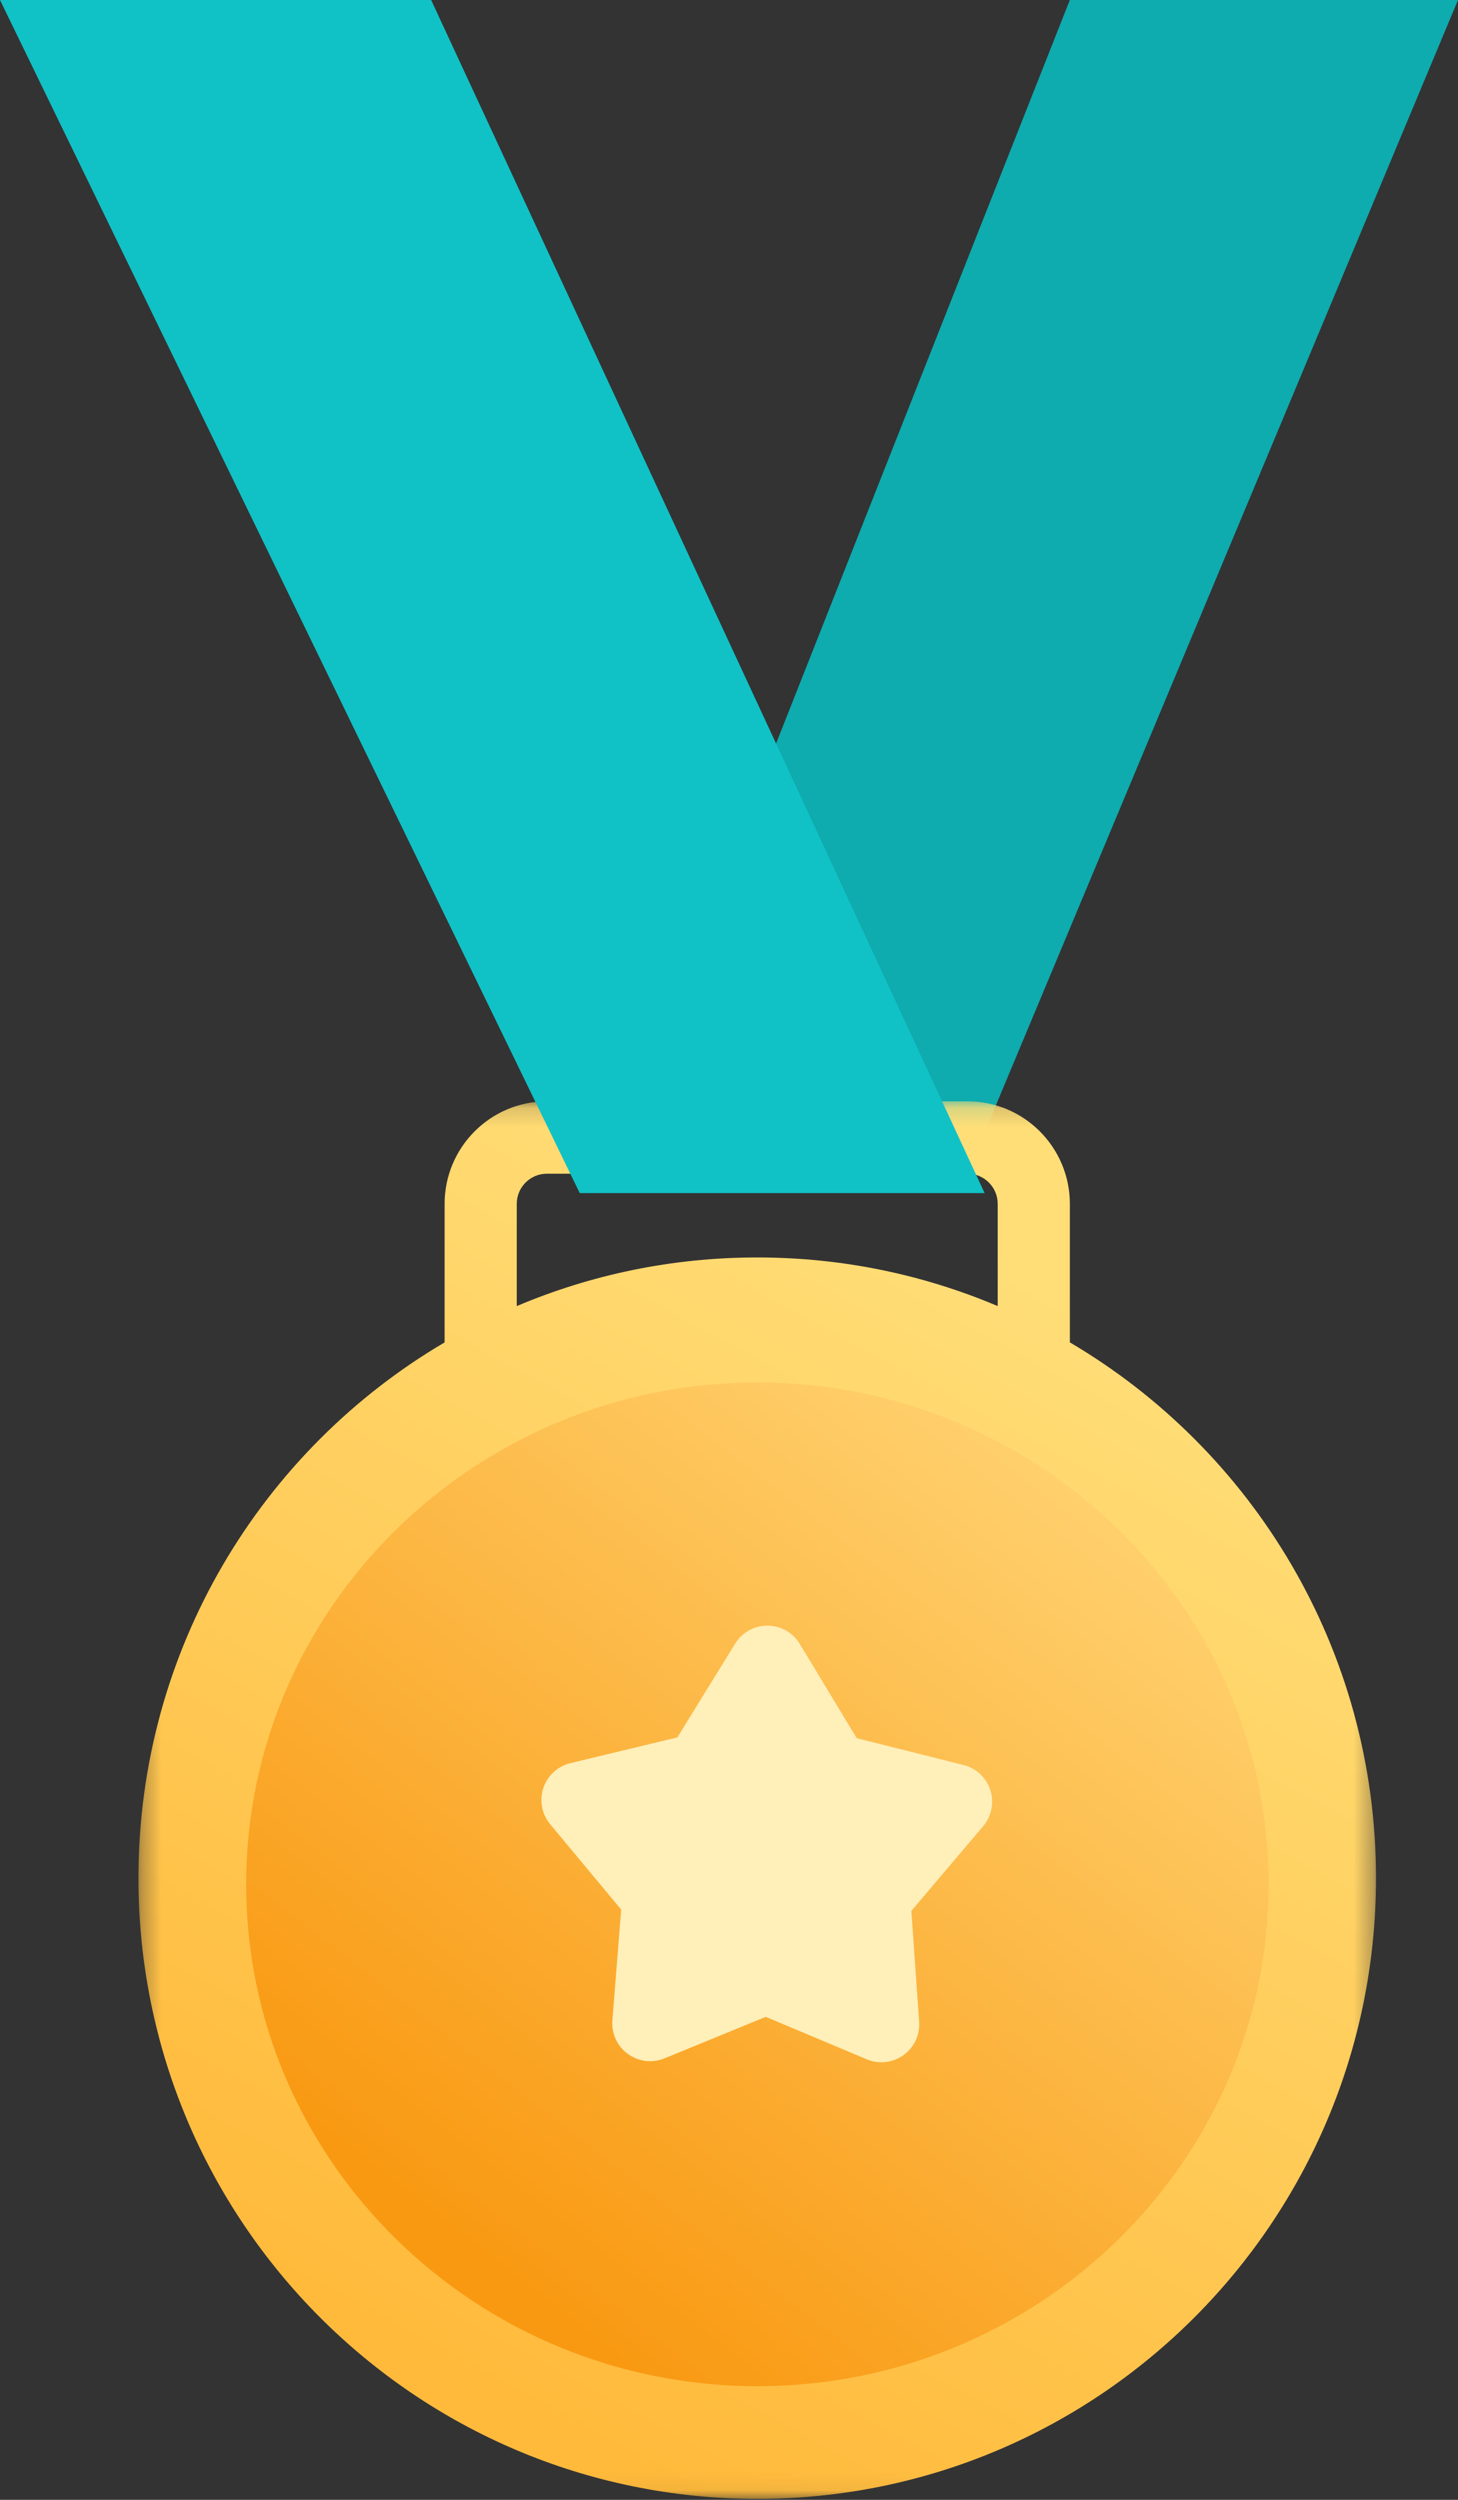 <svg width="77" height="132" viewBox="0 0 77 132" fill="none" xmlns="http://www.w3.org/2000/svg">
<rect x="0" y="0" width="77" height="132" fill="#333333" stroke="none"/>
<path fill-rule="evenodd" clip-rule="evenodd" d="M56.5 0L32 62H51.075L77 0H56.5Z" fill="#0EABAF"/>
<mask id="mask0_35_2945" style="mask-type:alpha" maskUnits="userSpaceOnUse" x="7" y="58" width="66" height="74">
<path d="M7.312 58.155H72.67V131.949H7.312V58.155Z" fill="white"/>
</mask>
<g mask="url(#mask0_35_2945)">
<path fill-rule="evenodd" clip-rule="evenodd" d="M27.291 68.966V63.568C27.291 62.691 28.003 61.976 28.879 61.976H51.103C51.978 61.976 52.691 62.691 52.691 63.568V68.966C48.787 67.312 44.495 66.398 39.991 66.398C35.487 66.398 31.195 67.312 27.291 68.966ZM56.501 70.883V63.568C56.501 60.583 54.079 58.155 51.103 58.155H28.879C25.902 58.155 23.481 60.583 23.481 63.568V70.883C13.808 76.574 7.312 87.113 7.312 99.174C7.312 117.275 21.943 131.949 39.991 131.949C58.039 131.949 72.67 117.275 72.67 99.174C72.67 87.113 66.175 76.574 56.501 70.883Z" fill="url(#paint0_linear_35_2945)"/>
</g>
<path fill-rule="evenodd" clip-rule="evenodd" d="M40 126C25.111 126 13 114.113 13 99.5C13 84.887 25.111 73 40 73C54.888 73 67 84.887 67 99.5C67 114.113 54.888 126 40 126Z" fill="url(#paint1_linear_35_2945)"/>
<path fill-rule="evenodd" clip-rule="evenodd" d="M45.772 108.738L40.443 106.496L35.094 108.689C34.072 109.108 32.903 108.619 32.484 107.597C32.366 107.307 32.317 106.993 32.341 106.68L32.806 100.833L29.055 96.325C28.349 95.475 28.464 94.214 29.314 93.508C29.549 93.312 29.826 93.173 30.124 93.101L35.774 91.739L38.825 86.79C39.404 85.85 40.637 85.558 41.577 86.137C41.848 86.304 42.075 86.533 42.239 86.806L45.245 91.783L50.883 93.197C51.955 93.466 52.605 94.552 52.337 95.623C52.262 95.921 52.12 96.196 51.922 96.43L48.131 100.903L48.542 106.754C48.62 107.856 47.79 108.812 46.688 108.89C46.375 108.912 46.061 108.86 45.772 108.738Z" fill="#FFEFB9"/>
<path fill-rule="evenodd" clip-rule="evenodd" d="M0 0H22.769L52 63H30.617L0 0Z" fill="#10C2C6"/>
<defs>
<linearGradient id="paint0_linear_35_2945" x1="55.803" y1="67.314" x2="24.31" y2="125.52" gradientUnits="userSpaceOnUse">
<stop stop-color="#FFDE78"/>
<stop offset="1" stop-color="#FFBA3B"/>
</linearGradient>
<linearGradient id="paint1_linear_35_2945" x1="58.6" y1="79.821" x2="27.026" y2="120.499" gradientUnits="userSpaceOnUse">
<stop stop-color="#FFD06D"/>
<stop offset="1" stop-color="#F99912"/>
</linearGradient>
</defs>
</svg>
